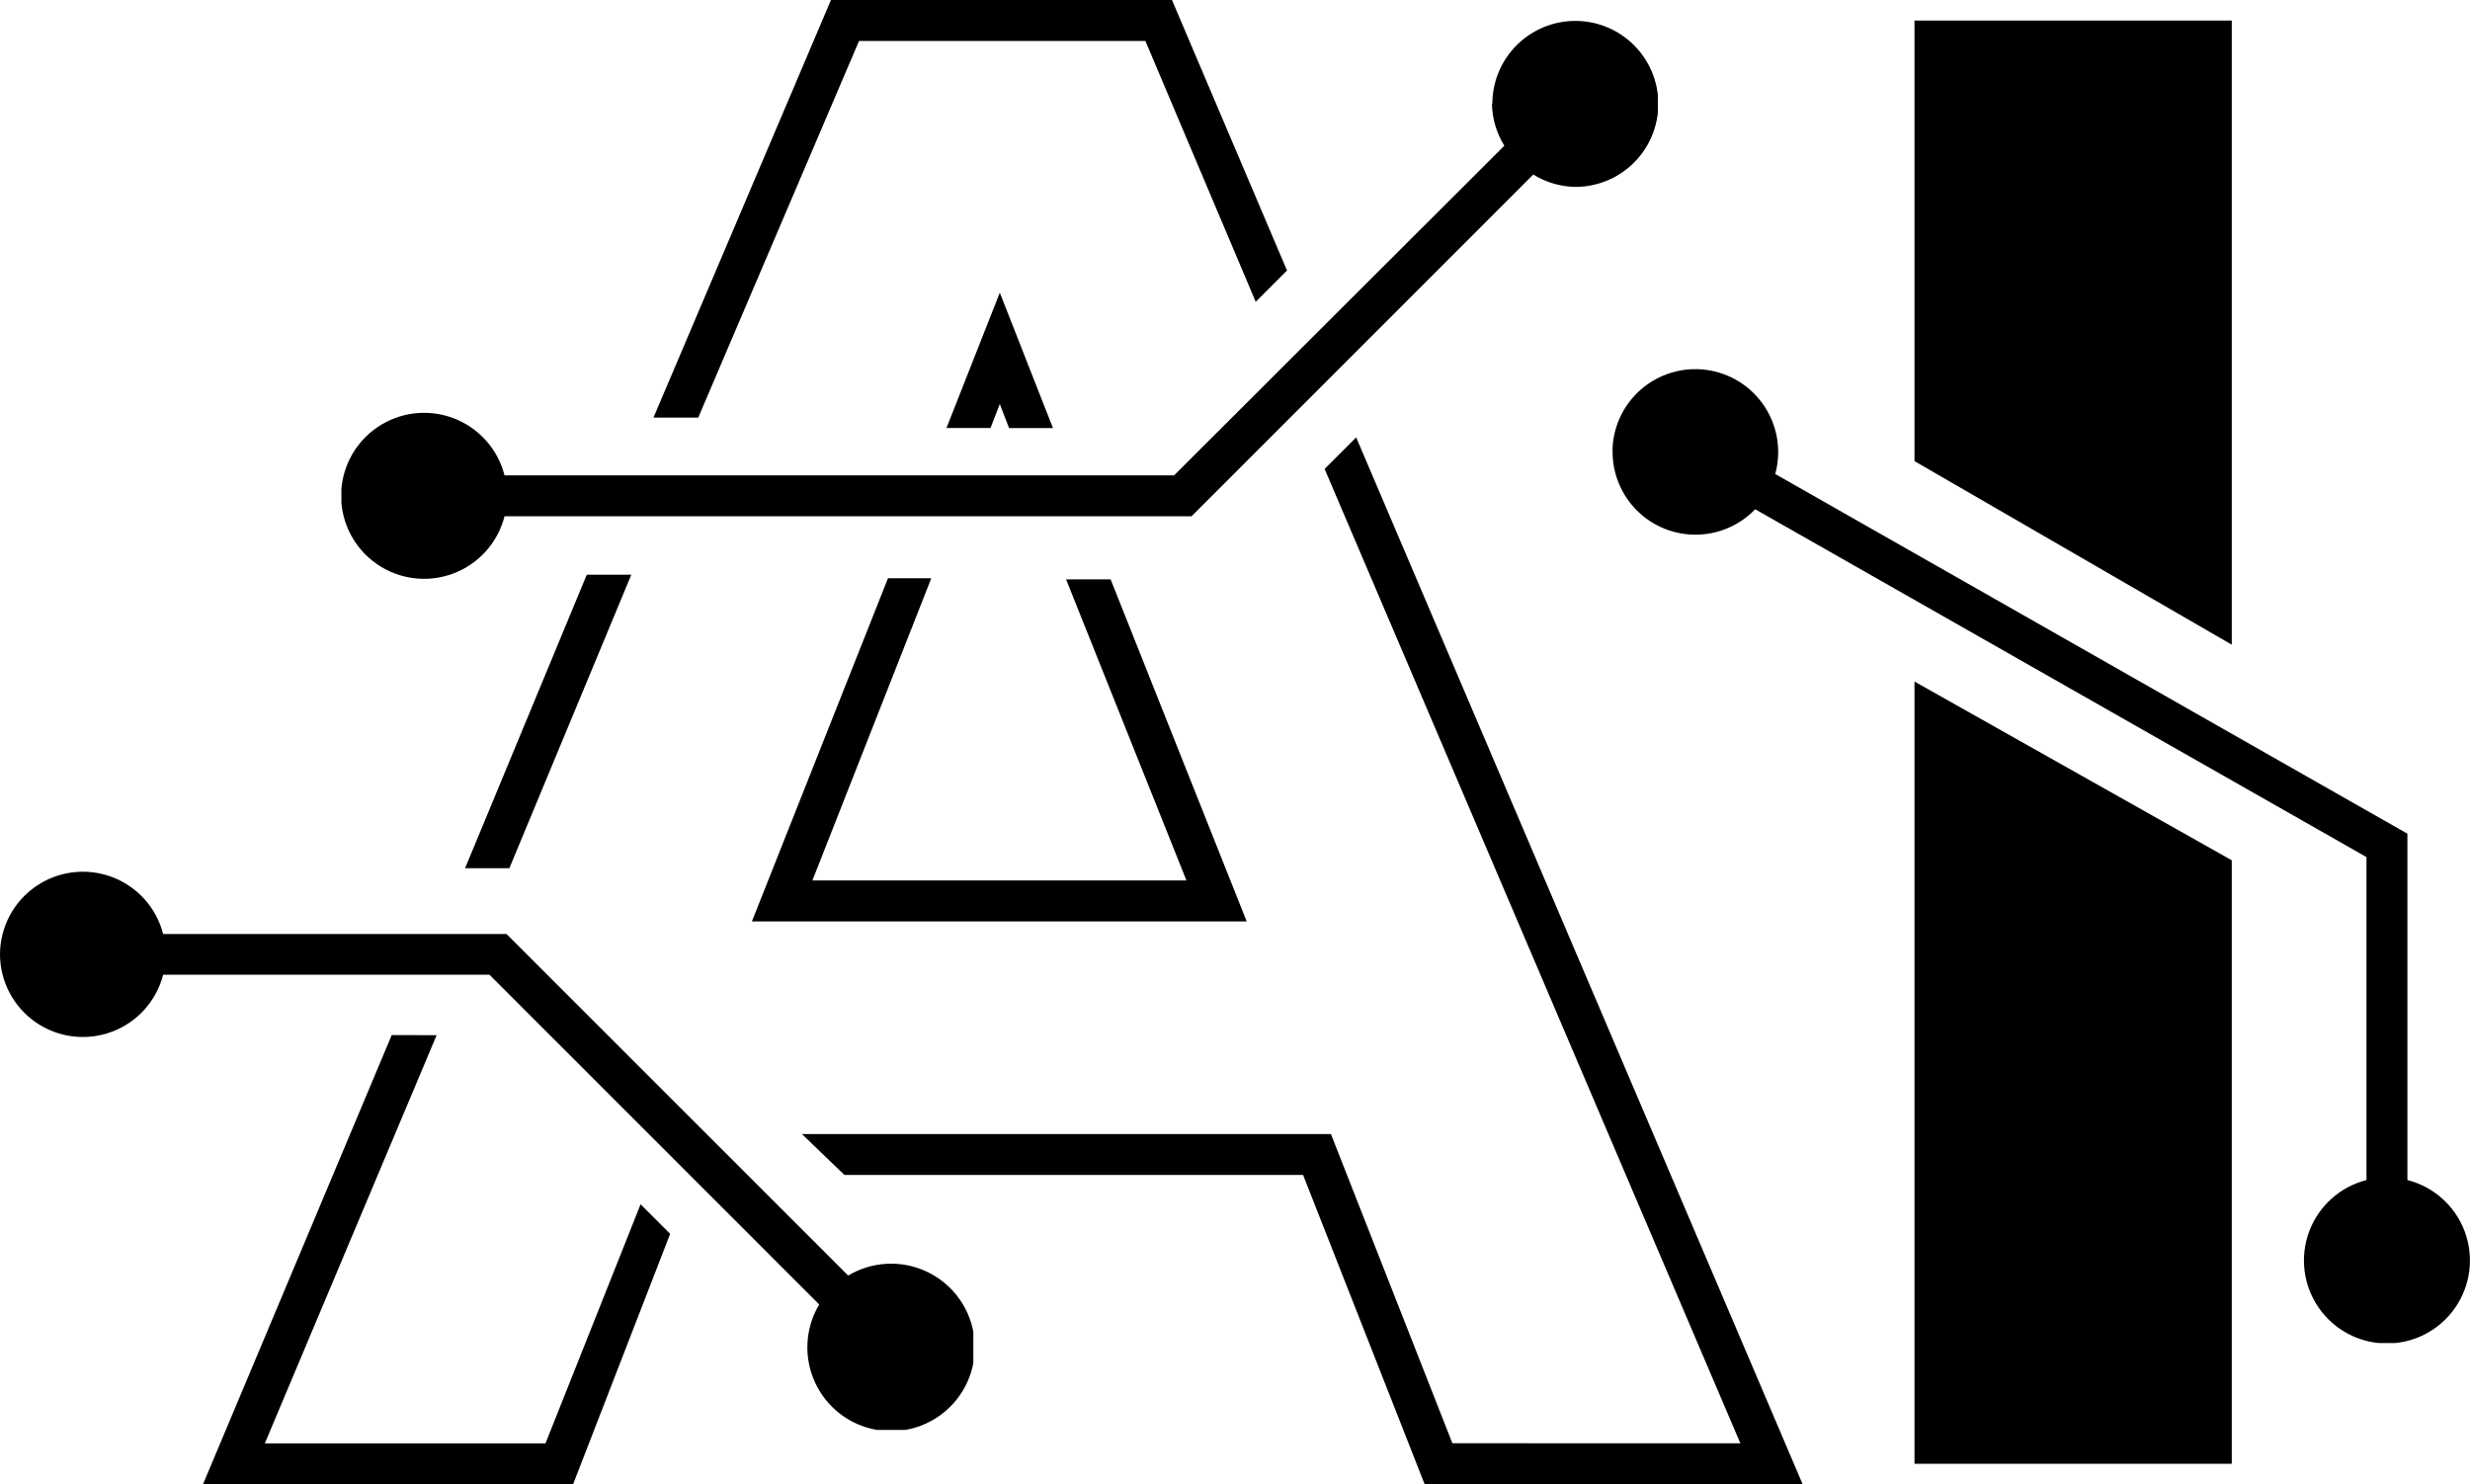 <svg id="Group_45169" data-name="Group 45169" xmlns="http://www.w3.org/2000/svg" xmlns:xlink="http://www.w3.org/1999/xlink" width="19.969" height="12" viewBox="0 0 19.969 12">
  <defs>
    <clipPath id="clip-path">
      <path id="Path_75940" data-name="Path 75940" d="M12.249,8.368,10.723,12h2.992L14.5,9.975l-.239-.239-.769,1.933H11.223l1.389-3.3Zm4.012-3.693-1.1,2.774h4l-1.1-2.765h-.36l.973,2.434H15.65l.961-2.443Zm-2.435-.029-.984,2.373H13.2l.986-2.373Zm5.965-.855,3.361,7.877H20.824l-.982-2.5H15.565l.344.331h3.708L20.6,12h3.056L20.046,3.536ZM16.734,3.46h.356l.075-.194.075.195h.355l-.43-1.095ZM15.8,0,14.365,3.376h.362l1.3-3.045h2.315l.892,2.109.253-.253L18.557,0Z" transform="translate(-10.723)"/>
    </clipPath>
    <clipPath id="clip-path-2">
      <path id="Path_75941" data-name="Path 75941" d="M101.113,4.644V1.082h2.565V6.128Zm2.565,3.227v4.879h-2.565V6.426Z" transform="translate(-101.113 -1.082)"/>
    </clipPath>
    <clipPath id="clip-path-3">
      <path id="Path_75942" data-name="Path 75942" d="M0,46.7a.67.67,0,0,0,1.319.166H3.957l2.666,2.666a.677.677,0,1,0,.234-.234L4.095,46.537H1.319A.67.67,0,0,0,0,46.7" transform="translate(0 -46.032)"/>
    </clipPath>
    <clipPath id="clip-path-4">
      <path id="Path_75943" data-name="Path 75943" d="M27.329,1.756a.662.662,0,0,0,.1.341L24.759,4.762H19.346a.671.671,0,1,0,0,.331H24.9l2.763-2.763a.663.663,0,0,0,.34.1.671.671,0,1,0-.671-.671" transform="translate(-18.027 -1.085)"/>
    </clipPath>
    <clipPath id="clip-path-5">
      <path id="Path_75944" data-name="Path 75944" d="M85.166,20.142a.67.67,0,0,0,1.153.465l4.942,2.812v2.611a.671.671,0,1,0,.331,0v-2.8l-5.111-2.908a.67.67,0,1,0-1.316-.176" transform="translate(-85.166 -19.471)"/>
    </clipPath>
  </defs>
  <g id="Group_45160" data-name="Group 45160" transform="translate(1.641)">
    <g id="Group_45159" data-name="Group 45159" clip-path="url(#clip-path)">
      <rect id="Rectangle_11644" data-name="Rectangle 11644" width="12.931" height="12" transform="translate(0 0)"/>
    </g>
  </g>
  <g id="Group_45162" data-name="Group 45162" transform="translate(15.478 0.166)">
    <g id="Group_45161" data-name="Group 45161" clip-path="url(#clip-path-2)">
      <rect id="Rectangle_11645" data-name="Rectangle 11645" width="2.565" height="11.669" transform="translate(0 0)"/>
    </g>
  </g>
  <g id="Group_45164" data-name="Group 45164" transform="translate(0 7.046)">
    <g id="Group_45163" data-name="Group 45163" clip-path="url(#clip-path-3)">
      <rect id="Rectangle_11646" data-name="Rectangle 11646" width="7.869" height="4.514" transform="translate(0 0)"/>
    </g>
  </g>
  <g id="Group_45166" data-name="Group 45166" transform="translate(2.76 0.166)">
    <g id="Group_45165" data-name="Group 45165" clip-path="url(#clip-path-4)">
      <rect id="Rectangle_11647" data-name="Rectangle 11647" width="10.643" height="4.514" transform="translate(0 0)"/>
    </g>
  </g>
  <g id="Group_45168" data-name="Group 45168" transform="translate(13.037 2.981)">
    <g id="Group_45167" data-name="Group 45167" clip-path="url(#clip-path-5)">
      <rect id="Rectangle_11648" data-name="Rectangle 11648" width="6.932" height="7.877" transform="translate(0 0)"/>
    </g>
  </g>
</svg>
